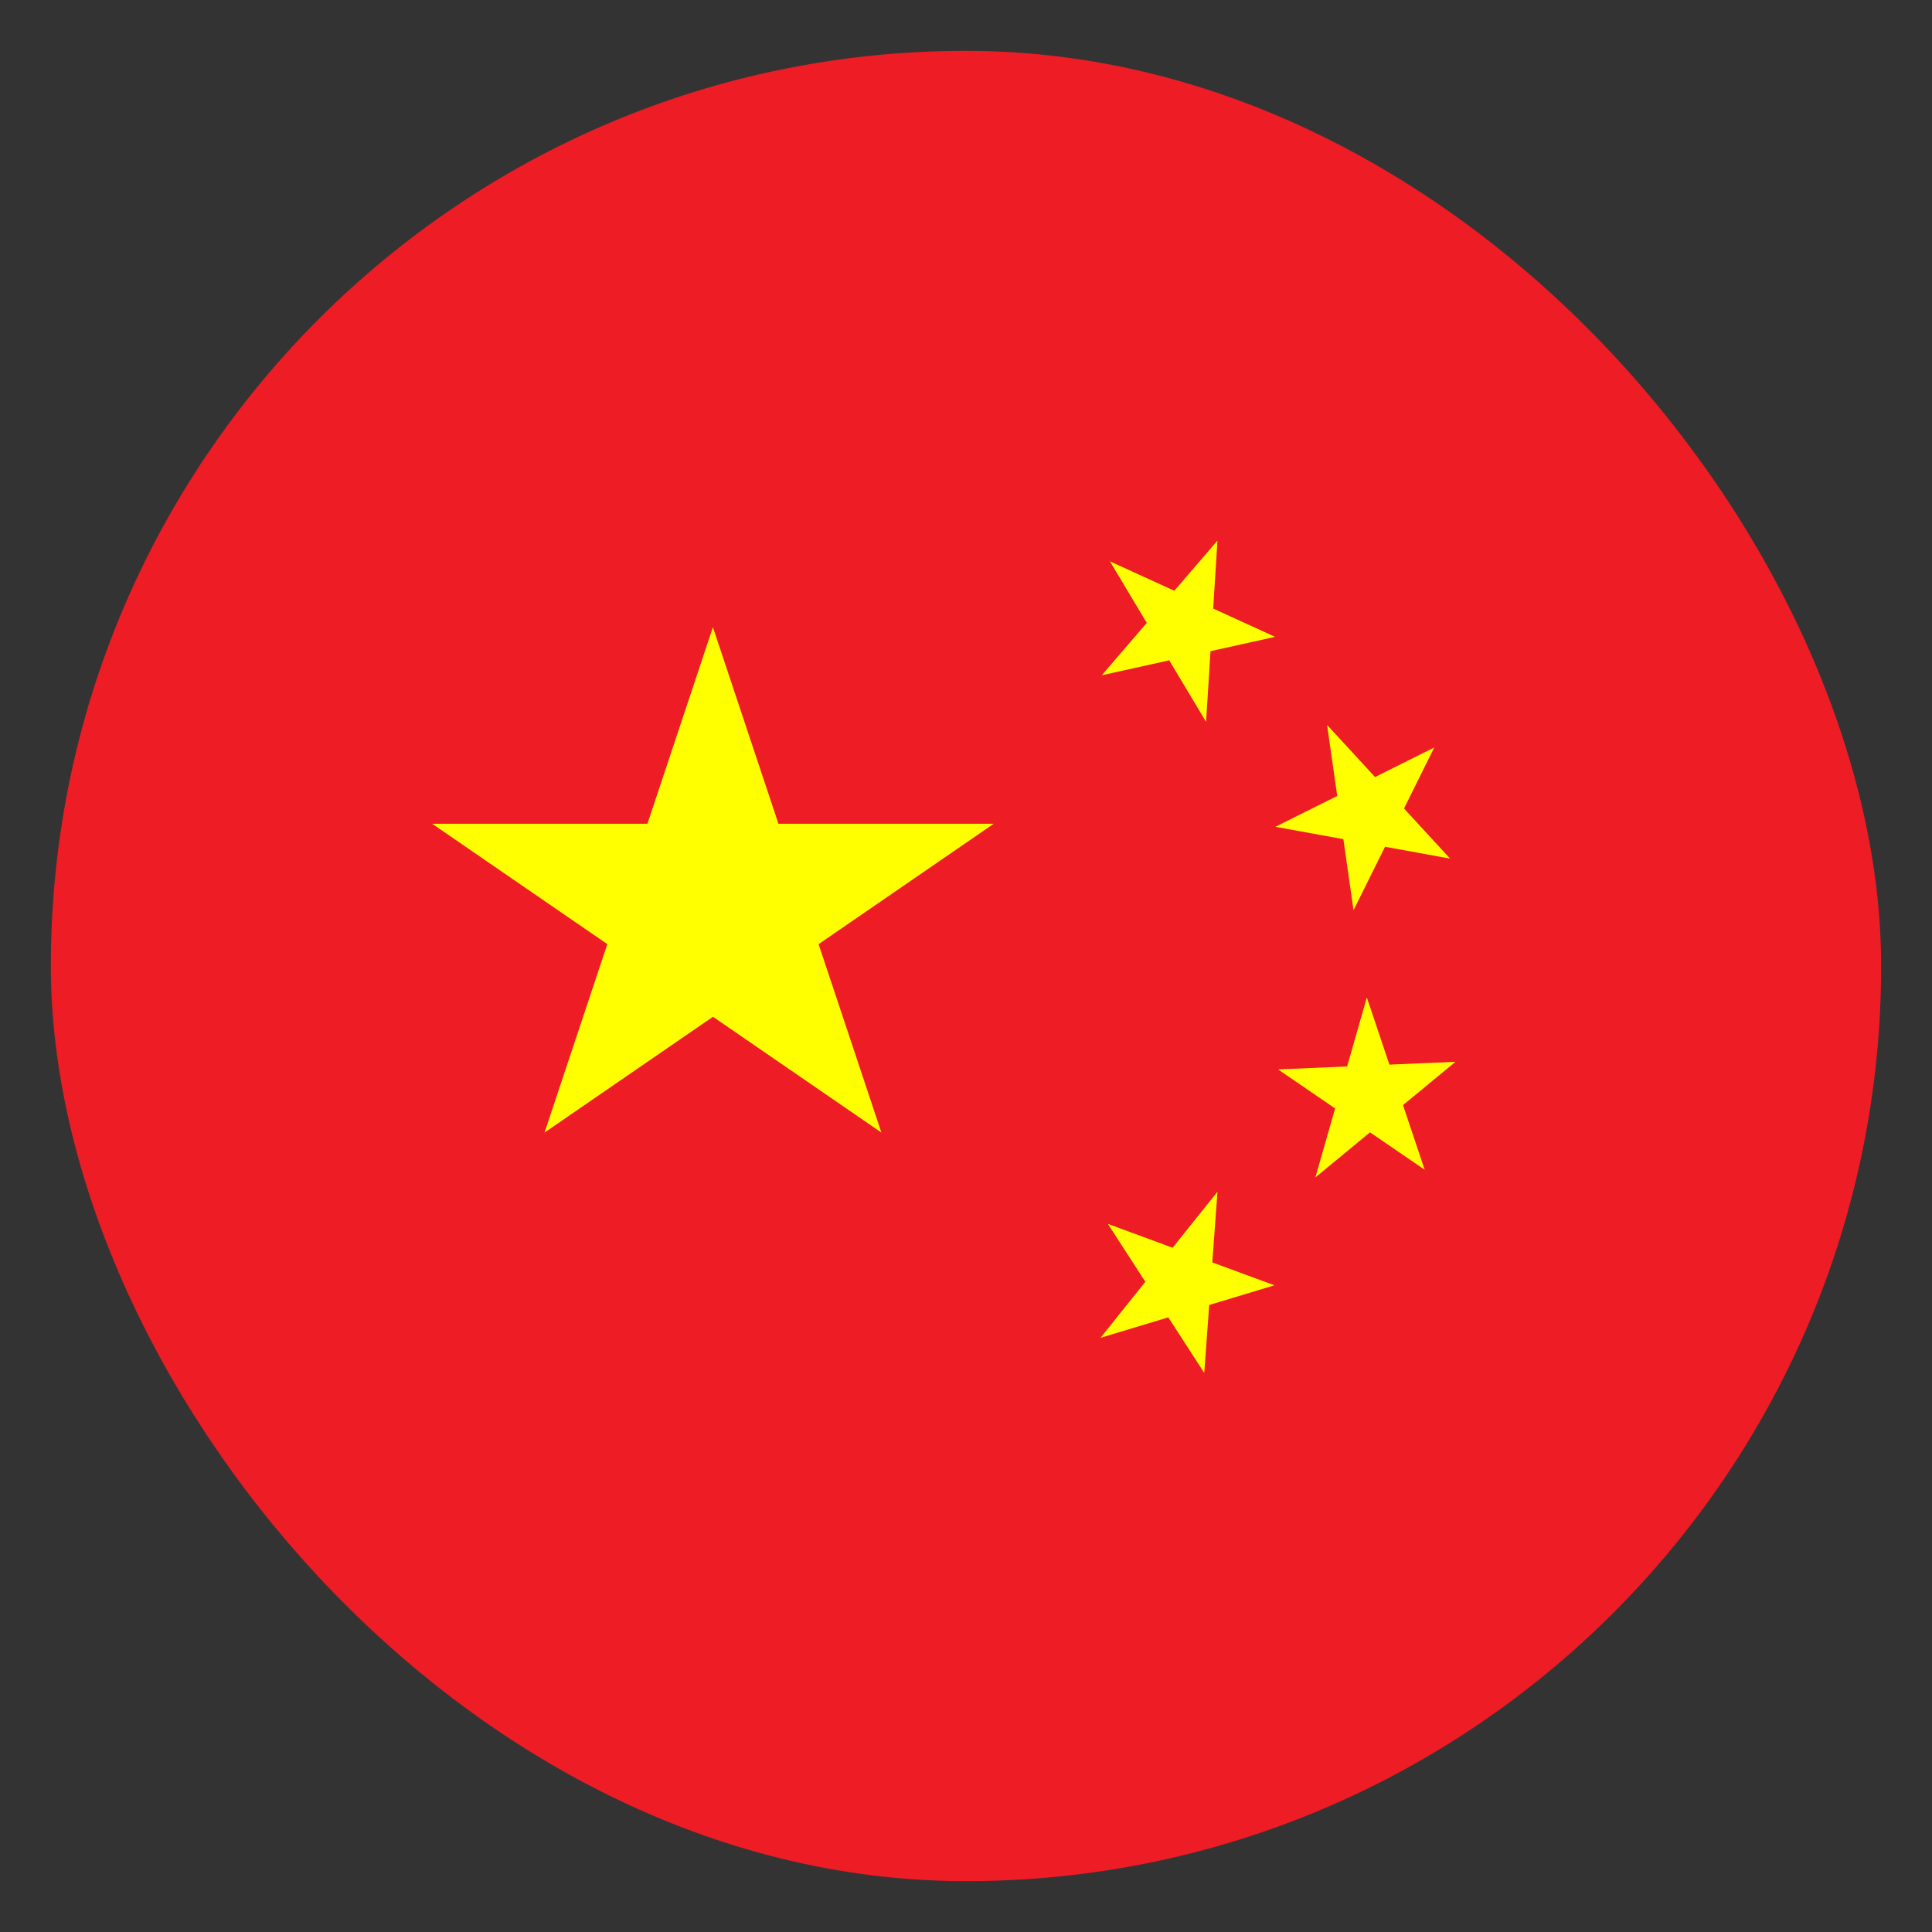 <svg width="24" height="24" viewBox="0 0 19 19" fill="none" xmlns="http://www.w3.org/2000/svg">
<rect x="0" y="0" width="19" height="19" fill="#333333" stroke="none"/>
<rect x="0.5" y="0.5" width="18" height="18" rx="9" fill="#EE1C25"/>
<path d="M5.355 11.138L7.011 6.168L8.668 11.138L4.25 8.101H9.773L5.355 11.138Z" fill="#FFFF00"/>
<path d="M12.54 6.263L10.835 6.641L11.973 5.316L11.861 7.099L10.915 5.52L12.54 6.263Z" fill="#FFFF00"/>
<path d="M14.261 8.444L12.543 8.131L14.105 7.351L13.311 8.952L13.051 7.129L14.261 8.444Z" fill="#FFFF00"/>
<path d="M14.011 11.504L12.569 10.517L14.314 10.442L12.936 11.579L13.442 9.809L14.011 11.504Z" fill="#FFFF00"/>
<path d="M11.843 13.502L10.895 12.036L12.533 12.64L10.822 13.157L11.973 11.72L11.843 13.502Z" fill="#FFFF00"/>
</svg>
